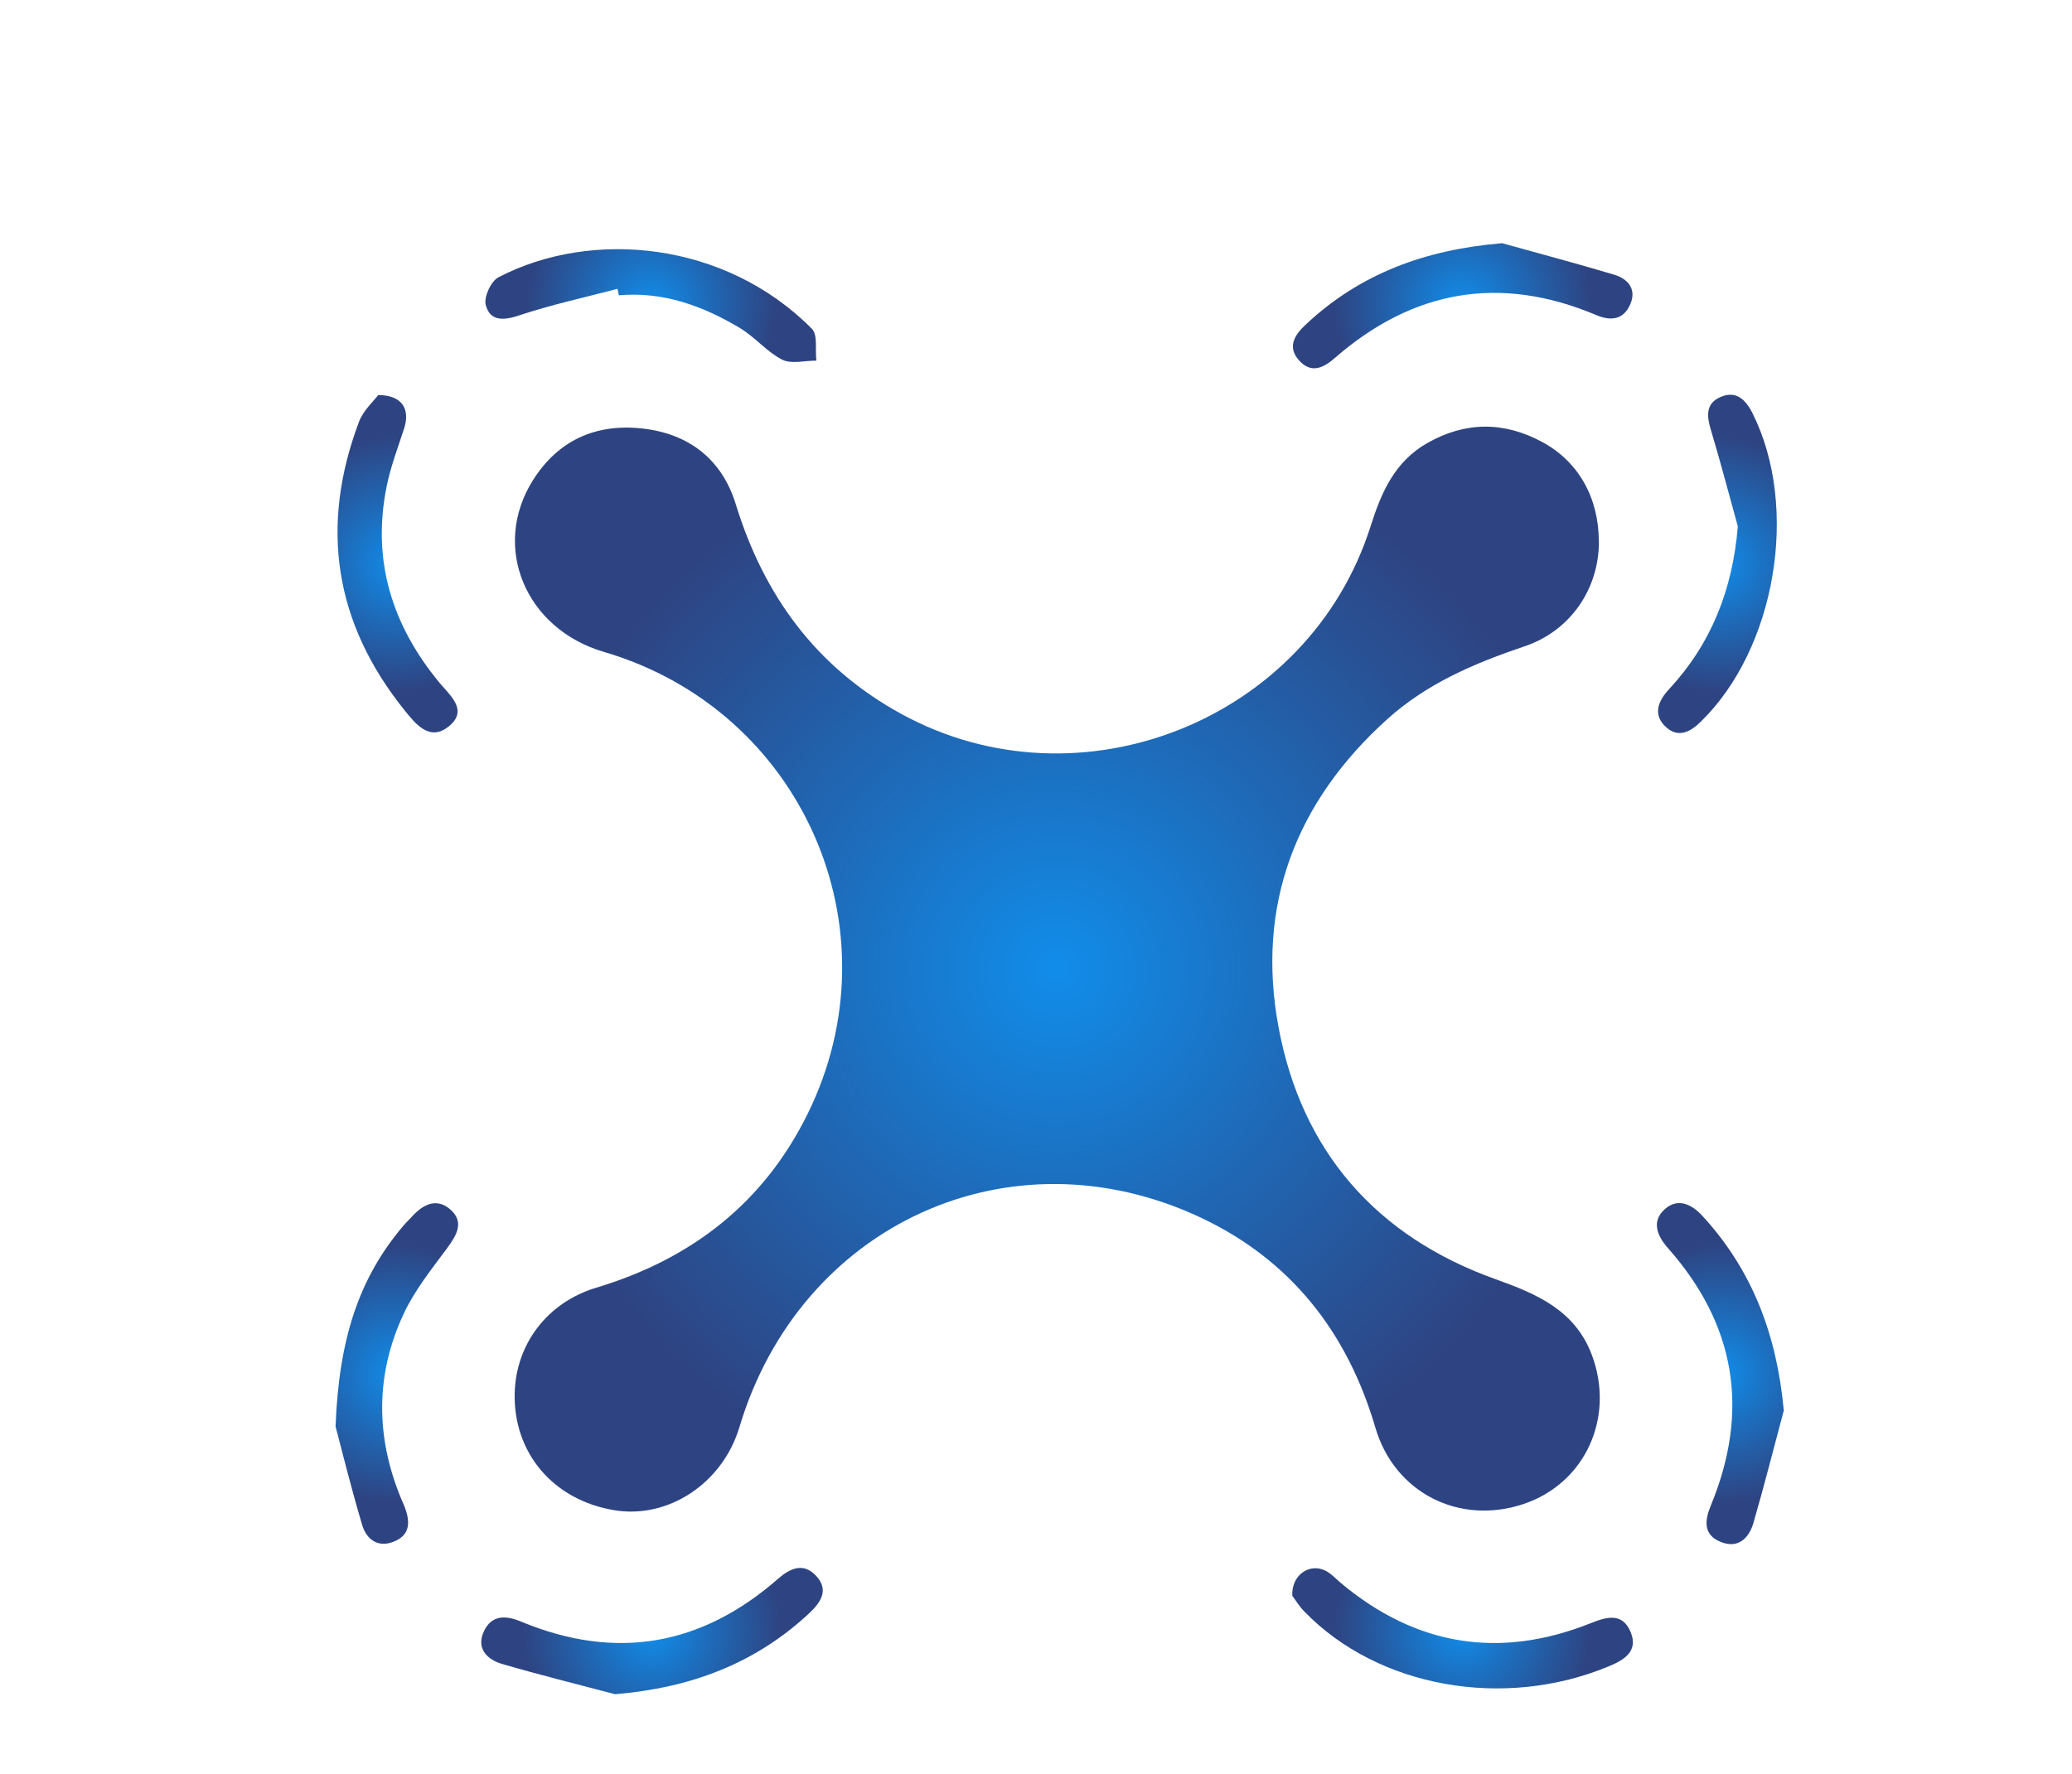 <?xml version="1.0" encoding="UTF-8"?><svg id="Object" xmlns="http://www.w3.org/2000/svg" xmlns:xlink="http://www.w3.org/1999/xlink" viewBox="0 0 174.67 149.59"><defs><style>.cls-1{fill:url(#Degradado_sin_nombre_91-3);}.cls-1,.cls-2,.cls-3,.cls-4,.cls-5,.cls-6,.cls-7,.cls-8,.cls-9{stroke-width:0px;}.cls-2{fill:url(#Degradado_sin_nombre_91-5);}.cls-3{fill:url(#Degradado_sin_nombre_91-7);}.cls-4{fill:url(#Degradado_sin_nombre_91-8);}.cls-5{fill:url(#Degradado_sin_nombre_91);}.cls-6{fill:url(#Degradado_sin_nombre_91-9);}.cls-7{fill:url(#Degradado_sin_nombre_91-2);}.cls-8{fill:url(#Degradado_sin_nombre_91-6);}.cls-9{fill:url(#Degradado_sin_nombre_91-4);}</style><radialGradient id="Degradado_sin_nombre_91" cx="89.12" cy="81.72" fx="89.12" fy="81.72" r="45.73" gradientUnits="userSpaceOnUse"><stop offset="0" stop-color="#118dea"/><stop offset=".49" stop-color="#1f68b5"/><stop offset="1" stop-color="#2e4482"/></radialGradient><radialGradient id="Degradado_sin_nombre_91-2" cx="145.02" cy="115.82" fx="145.02" fy="115.82" r="10.85" xlink:href="#Degradado_sin_nombre_91"/><radialGradient id="Degradado_sin_nombre_91-3" cx="33.45" cy="115.82" fx="33.45" fy="115.82" r="10.79" xlink:href="#Degradado_sin_nombre_91"/><radialGradient id="Degradado_sin_nombre_91-4" cx="123.29" cy="137.3" fx="123.29" fy="137.3" r="10.77" xlink:href="#Degradado_sin_nombre_91"/><radialGradient id="Degradado_sin_nombre_91-5" cx="54.96" cy="137.54" fx="54.96" fy="137.54" r="10.85" xlink:href="#Degradado_sin_nombre_91"/><radialGradient id="Degradado_sin_nombre_91-6" cx="54.88" cy="25.75" fx="54.88" fy="25.75" r="10.42" xlink:href="#Degradado_sin_nombre_91"/><radialGradient id="Degradado_sin_nombre_91-7" cx="123.3" cy="25.79" fx="123.3" fy="25.79" r="10.79" xlink:href="#Degradado_sin_nombre_91"/><radialGradient id="Degradado_sin_nombre_91-8" cx="144.78" cy="47.55" fx="144.78" fy="47.55" r="10.69" xlink:href="#Degradado_sin_nombre_91"/><radialGradient id="Degradado_sin_nombre_91-9" cx="33.52" cy="47.52" fx="33.52" fy="47.52" r="10.68" xlink:href="#Degradado_sin_nombre_91"/></defs><path class="cls-5" d="M134.78,45.65c0-3.64-1.69-6.72-4.77-8.38-3.21-1.73-6.45-1.75-9.69.09-2.76,1.57-3.88,4.18-4.78,7.02-5.19,16.35-24.51,24.06-39.56,15.82-7.16-3.92-11.58-9.96-13.96-17.7-1.16-3.76-3.94-5.94-7.89-6.37-3.92-.43-7.09,1.01-9.2,4.36-3.54,5.61-.64,12.54,5.98,14.48,16.68,4.89,24.86,23.35,17.18,38.94-3.71,7.54-9.81,12.26-17.82,14.67-4.13,1.24-6.77,4.75-6.88,8.86-.14,5.05,3.23,9.04,8.37,9.9,4.57.77,9.15-2.26,10.57-6.99,5.11-17.09,22.8-25.23,38.87-17.69,7.58,3.56,12.38,9.66,14.74,17.71,1.61,5.51,7.09,8.28,12.53,6.44,5.16-1.75,7.69-7.28,5.73-12.54-1.41-3.77-4.61-5.15-8.11-6.4-10.08-3.6-16.37-10.81-18.31-21.26-1.9-10.23,1.41-18.97,9.17-25.97,3.35-3.02,7.36-4.72,11.57-6.14,3.89-1.31,6.27-4.86,6.27-8.83Z"/><path class="cls-7" d="M150.37,118.9c-.59-6.35-2.64-11.79-6.87-16.39-.95-1.03-2.12-1.51-3.19-.52-1.09,1-.63,2.2.28,3.23,5.73,6.47,6.93,13.72,3.64,21.71-.51,1.23-.69,2.47.81,3.08,1.46.6,2.38-.27,2.77-1.58.92-3.16,1.72-6.35,2.57-9.52Z"/><path class="cls-1" d="M28.28,120.25c.46,1.74,1.28,5.06,2.25,8.34.36,1.21,1.33,1.96,2.7,1.39,1.39-.57,1.34-1.7.89-2.9-.1-.25-.21-.5-.32-.75-2.15-5.22-2.15-10.47.24-15.57.93-1.99,2.36-3.76,3.68-5.55.8-1.09,1.42-2.17.26-3.21-1.12-1-2.26-.49-3.19.52-.28.3-.57.58-.83.89-3.69,4.37-5.39,9.47-5.67,16.84Z"/><path class="cls-9" d="M108.94,134.56c.23.3.57.87,1.03,1.34,6.21,6.4,16.81,8.29,25.67,4.6,1.28-.53,2.47-1.26,1.84-2.84-.67-1.67-1.95-1.37-3.38-.79-7.68,3.06-14.72,1.92-21.07-3.39-.41-.35-.79-.77-1.26-1.02-1.33-.7-2.92.31-2.83,2.11Z"/><path class="cls-2" d="M51.84,142.86c6.36-.53,11.8-2.56,16.38-6.83.97-.91,1.68-1.95.59-3.14-1.05-1.14-2.16-.69-3.2.22-6.48,5.68-13.72,6.94-21.7,3.62-1.34-.56-2.48-.52-3.11.81-.68,1.43.23,2.39,1.53,2.77,3.15.92,6.34,1.71,9.52,2.55Z"/><path class="cls-8" d="M52.05,24.34c.04.19.08.37.12.56,3.75-.33,7.1.9,10.22,2.77,1.26.76,2.26,2,3.55,2.66.78.39,1.91.07,2.88.08-.11-.92.13-2.18-.38-2.69-7.3-7.36-18.53-8.44-26.42-4.34-.63.33-1.25,1.67-1.07,2.34.35,1.33,1.42,1.34,2.77.89,2.72-.91,5.54-1.52,8.32-2.25Z"/><path class="cls-3" d="M126.6,20.51c-6.44.54-11.95,2.55-16.56,6.89-.9.85-1.55,1.85-.53,2.99,1,1.11,2,.68,3-.19,6.6-5.76,13.96-7.05,22.06-3.63,1.28.54,2.32.36,2.87-.93.54-1.28-.21-2.13-1.37-2.48-3.14-.94-6.31-1.78-9.47-2.66Z"/><path class="cls-4" d="M146.5,44.39c-.45,5.37-2.25,9.9-5.82,13.75-.92.99-1.38,2.16-.2,3.2,1,.89,2,.39,2.86-.45,6.37-6.17,8.38-18.11,4.39-26.06-.59-1.17-1.41-1.93-2.72-1.34-1.24.55-1.13,1.62-.78,2.77.81,2.69,1.52,5.42,2.27,8.13Z"/><path class="cls-6" d="M31.89,33.3c-.4.54-1.26,1.3-1.62,2.25-3.33,8.82-2.1,16.97,3.84,24.35.95,1.18,2.1,2.61,3.67,1.39,1.76-1.37.18-2.62-.74-3.73-4.02-4.87-5.72-10.36-4.43-16.62.34-1.64.94-3.22,1.46-4.82.51-1.59-.13-2.8-2.19-2.81Z"/></svg>